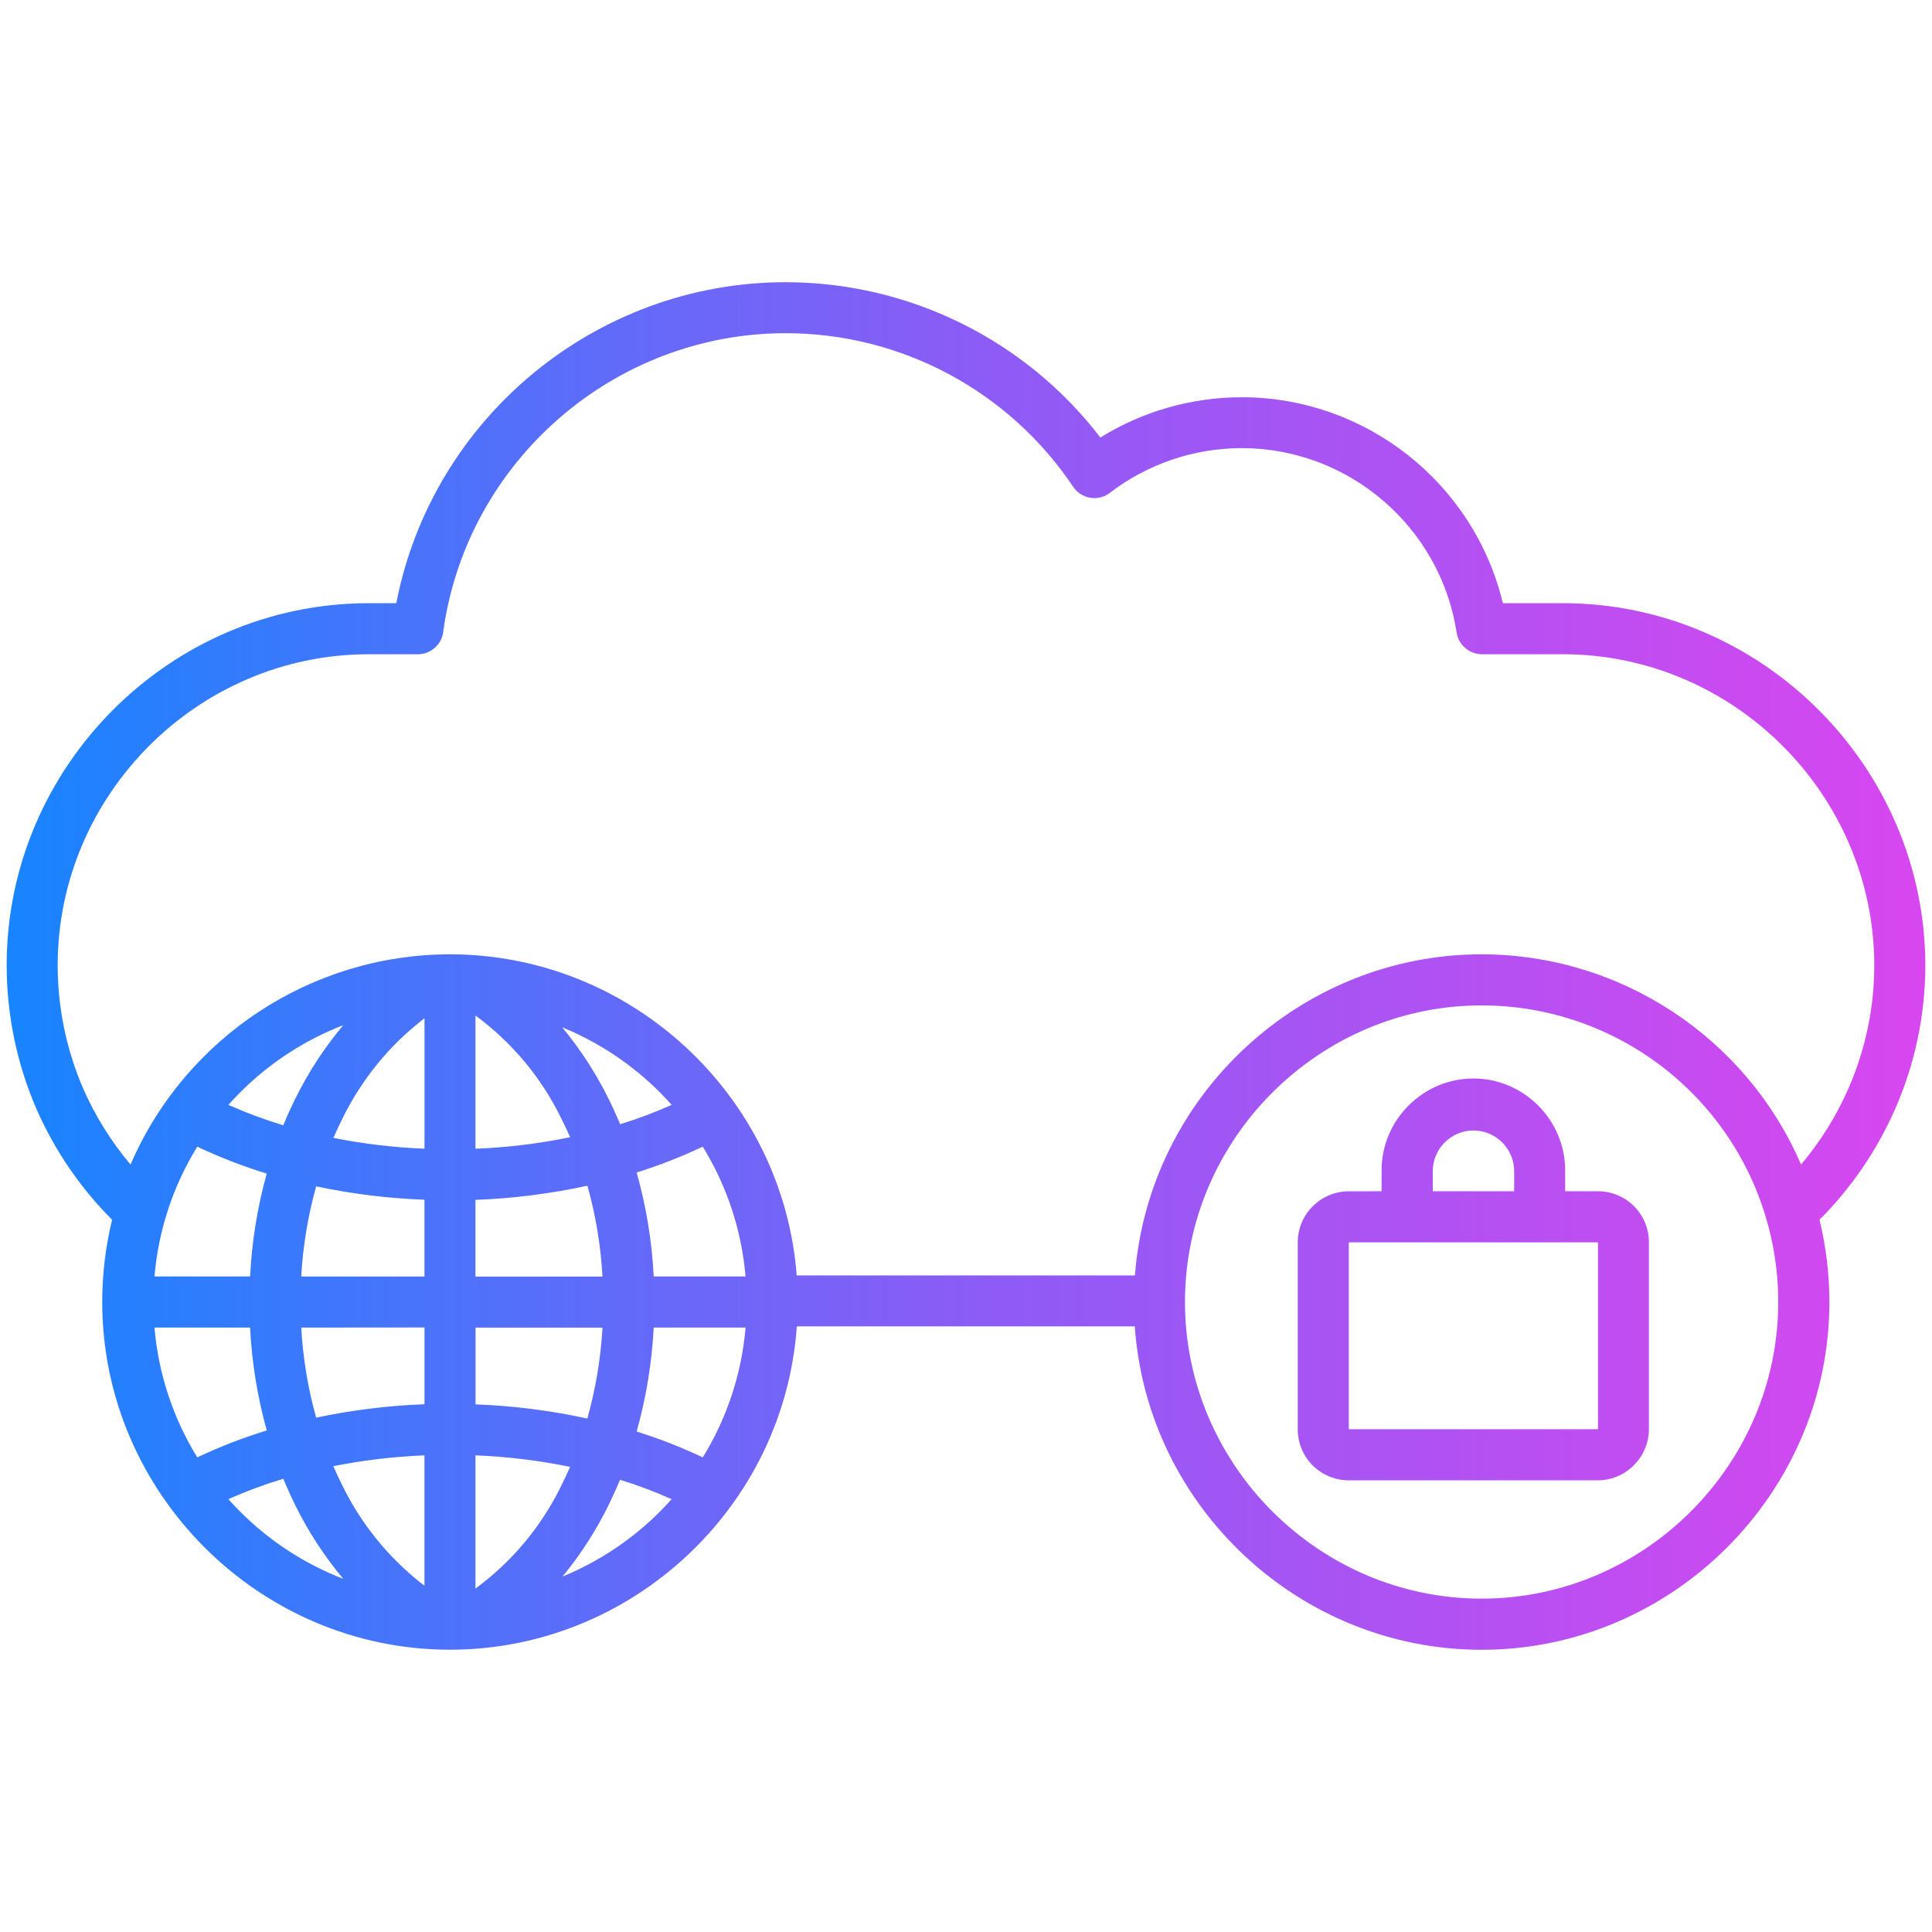 <?xml version="1.0" encoding="UTF-8" standalone="no"?><!DOCTYPE svg PUBLIC "-//W3C//DTD SVG 1.1//EN" "http://www.w3.org/Graphics/SVG/1.1/DTD/svg11.dtd"><svg width="100%" height="100%" viewBox="0 0 100 100" version="1.1" xmlns="http://www.w3.org/2000/svg" xmlns:xlink="http://www.w3.org/1999/xlink" xml:space="preserve" xmlns:serif="http://www.serif.com/" style="fill-rule:evenodd;clip-rule:evenodd;stroke-linejoin:round;stroke-miterlimit:2;"><rect id="Artboard1" x="0" y="0" width="100" height="100" style="fill:none;"/><path d="M17.253,75.889c0.126,0.294 0.259,0.579 0.397,0.855c0.997,2.095 2.478,3.923 4.321,5.334l-0,-6.749c-1.585,0.063 -3.163,0.25 -4.718,0.56Zm-1.661,-7.174c0.088,1.577 0.347,3.141 0.772,4.663c1.846,-0.392 3.723,-0.624 5.609,-0.695l-0,-3.973l-6.381,0.005Zm0.772,-7.306c-0.425,1.522 -0.684,3.085 -0.772,4.662l6.379,0l-0,-3.973c-1.886,-0.07 -3.762,-0.302 -5.608,-0.693l0.001,0.004Zm5.608,-8.704c-1.837,1.408 -3.314,3.232 -4.31,5.321c-0.142,0.283 -0.277,0.575 -0.406,0.871c1.555,0.31 3.132,0.497 4.716,0.56l-0,-6.753l-0,0.001Zm-7.31,5.54c-0.968,-0.293 -1.917,-0.646 -2.841,-1.057c0.199,-0.221 0.403,-0.442 0.615,-0.652c1.516,-1.517 3.332,-2.7 5.332,-3.473c-0.973,1.158 -1.803,2.428 -2.472,3.784c-0.225,0.452 -0.437,0.918 -0.634,1.398Zm-1.717,7.825c0.089,-1.802 0.378,-3.588 0.861,-5.326c-1.23,-0.377 -2.432,-0.843 -3.595,-1.393c-1.254,2.035 -2.013,4.337 -2.215,6.719l4.949,0Zm0.862,7.97c-0.483,-1.738 -0.772,-3.525 -0.862,-5.326l-4.949,-0c0.202,2.382 0.961,4.684 2.215,6.72c1.163,-0.551 2.365,-1.017 3.596,-1.394Zm3.962,7.681c-2.001,-0.772 -3.817,-1.955 -5.333,-3.473c-0.212,-0.211 -0.416,-0.428 -0.615,-0.651c0.925,-0.412 1.875,-0.765 2.843,-1.058c0.193,0.47 0.4,0.927 0.621,1.373c0.672,1.365 1.506,2.644 2.484,3.809Zm14.324,-5.129c-0.184,0.441 -0.38,0.875 -0.589,1.302c-0.649,1.325 -1.45,2.569 -2.388,3.708c1.883,-0.774 3.594,-1.914 5.033,-3.354c0.211,-0.21 0.416,-0.427 0.614,-0.651c-0.869,-0.387 -1.761,-0.723 -2.67,-1.005Zm1.743,-7.878c-0.094,1.821 -0.39,3.626 -0.883,5.382c1.171,0.366 2.314,0.813 3.422,1.338c1.255,-2.035 2.014,-4.338 2.216,-6.72l-4.755,-0Zm-0.883,-8.026c0.495,1.755 0.791,3.561 0.883,5.382l4.753,0c-0.202,-2.382 -0.961,-4.684 -2.216,-6.719c-1.106,0.524 -2.247,0.97 -3.415,1.337l-0.005,-0Zm-3.848,-7.505c0.915,1.103 1.701,2.307 2.343,3.589c0.232,0.46 0.449,0.934 0.65,1.42c0.909,-0.282 1.8,-0.617 2.669,-1.004c-0.199,-0.221 -0.404,-0.438 -0.615,-0.652c-1.441,-1.442 -3.154,-2.583 -5.039,-3.357l-0.008,0.004Zm0.403,5.679c-1.614,0.332 -3.252,0.532 -4.898,0.597l-0,-6.896c1.911,1.405 3.448,3.258 4.476,5.396c0.147,0.295 0.288,0.594 0.422,0.9l-0,0.003Zm1.676,7.212c-0.087,-1.592 -0.349,-3.169 -0.78,-4.703c-1.906,0.416 -3.845,0.661 -5.794,0.734l-0,3.973l6.574,-0.004Zm-0.783,7.346c0.431,-1.535 0.694,-3.112 0.783,-4.703l-6.57,-0l0,3.973c1.948,0.073 3.886,0.318 5.791,0.734l-0.004,-0.004Zm-5.791,8.806l-0,-6.897c1.646,0.065 3.283,0.264 4.897,0.596c-0.118,0.273 -0.243,0.54 -0.372,0.802c-1.027,2.18 -2.583,4.07 -4.525,5.496l-0,0.003Zm62.933,-25.69c-2.878,-2.878 -6.785,-4.497 -10.855,-4.497c-8.395,0 -15.312,6.884 -15.354,15.278l0,0.076c0,8.422 6.931,15.353 15.354,15.353c8.422,-0 15.353,-6.931 15.353,-15.353c-0,-4.071 -1.619,-7.979 -4.498,-10.857Zm6.635,6.6c0.339,1.394 0.511,2.823 0.511,4.258c-0,9.874 -8.125,17.999 -17.999,17.999c-9.399,-0 -17.297,-7.363 -17.955,-16.739l-17.491,-0c-0.659,9.374 -8.555,16.735 -17.952,16.735c-0.002,-0 -0.003,-0 -0.005,-0c-9.872,-0 -17.996,-8.124 -17.996,-17.997c0,-1.434 0.172,-2.864 0.511,-4.258c-1.64,-1.643 -2.963,-3.576 -3.9,-5.7c-1.027,-2.359 -1.557,-4.905 -1.557,-7.477c-0,-10.265 8.435,-18.716 18.699,-18.736l1.468,-0c1.867,-9.611 10.361,-16.614 20.151,-16.614c6.381,0 12.41,2.975 16.292,8.039c2.198,-1.362 4.734,-2.084 7.32,-2.084c6.405,-0 12.02,4.429 13.512,10.659l3.149,-0c10.258,0.029 18.69,8.461 18.719,18.719c0.001,2.581 -0.536,5.134 -1.577,7.495c-0.938,2.124 -2.26,4.056 -3.9,5.699l-0,0.002Zm-17.49,-13.741c-9.354,0.002 -17.227,7.294 -17.945,16.62l-17.506,0c-0.718,-9.326 -8.591,-16.618 -17.945,-16.62c-7.176,0.004 -13.694,4.294 -16.535,10.883c-0.995,-1.179 -1.816,-2.494 -2.44,-3.906c-0.878,-2.023 -1.331,-4.205 -1.331,-6.411c-0,-8.816 7.242,-16.076 16.058,-16.097l2.581,-0c0.694,0.001 1.278,-0.543 1.325,-1.235c1.246,-8.785 8.846,-15.383 17.718,-15.383c5.971,0 11.562,2.988 14.88,7.953c0.402,0.6 1.227,0.764 1.828,0.362c0.023,-0.016 0.045,-0.032 0.066,-0.049c1.962,-1.502 4.365,-2.317 6.837,-2.317c5.528,0 10.278,4.077 11.115,9.542c0.098,0.643 0.655,1.123 1.305,1.126l4.236,-0c8.81,0.025 16.052,7.267 16.077,16.077c0.003,2.214 -0.458,4.405 -1.351,6.431c-0.622,1.412 -1.443,2.727 -2.439,3.906c-2.841,-6.589 -9.359,-10.878 -16.534,-10.882Zm-6.876,24.581l-0,-9.673l12.9,0l-0,9.673l-12.9,-0Zm8.561,-12.317l-4.213,-0l0,-1.087c0.026,-1.138 0.969,-2.059 2.107,-2.059c1.137,0 2.08,0.921 2.106,2.059l0,1.087Zm-6.862,-0l0,-1.087c0,-2.606 2.145,-4.75 4.751,-4.75c2.606,-0 4.75,2.144 4.75,4.75l-0,1.087l1.7,-0c0.698,-0 1.369,0.278 1.863,0.772c0.495,0.496 0.773,1.168 0.772,1.869l0,9.673c0,1.453 -1.196,2.648 -2.649,2.648l-12.886,0c-0.701,0.001 -1.373,-0.277 -1.869,-0.772c-0.494,-0.494 -0.772,-1.165 -0.772,-1.863l-0,-9.683c-0,-0.698 0.278,-1.369 0.772,-1.863l0.006,-0.005c0.494,-0.495 1.164,-0.773 1.863,-0.773l1.699,-0.003Z" style="fill:url(#_Linear1);"/><defs><linearGradient id="_Linear1" x1="0" y1="0" x2="1" y2="0" gradientUnits="userSpaceOnUse" gradientTransform="matrix(99.311,0,0,68.808,0.345,50.17)"><stop offset="0" style="stop-color:#1685ff;stop-opacity:1"/><stop offset="0.5" style="stop-color:#8b5cf6;stop-opacity:1"/><stop offset="1" style="stop-color:#d946ef;stop-opacity:1"/></linearGradient></defs></svg>